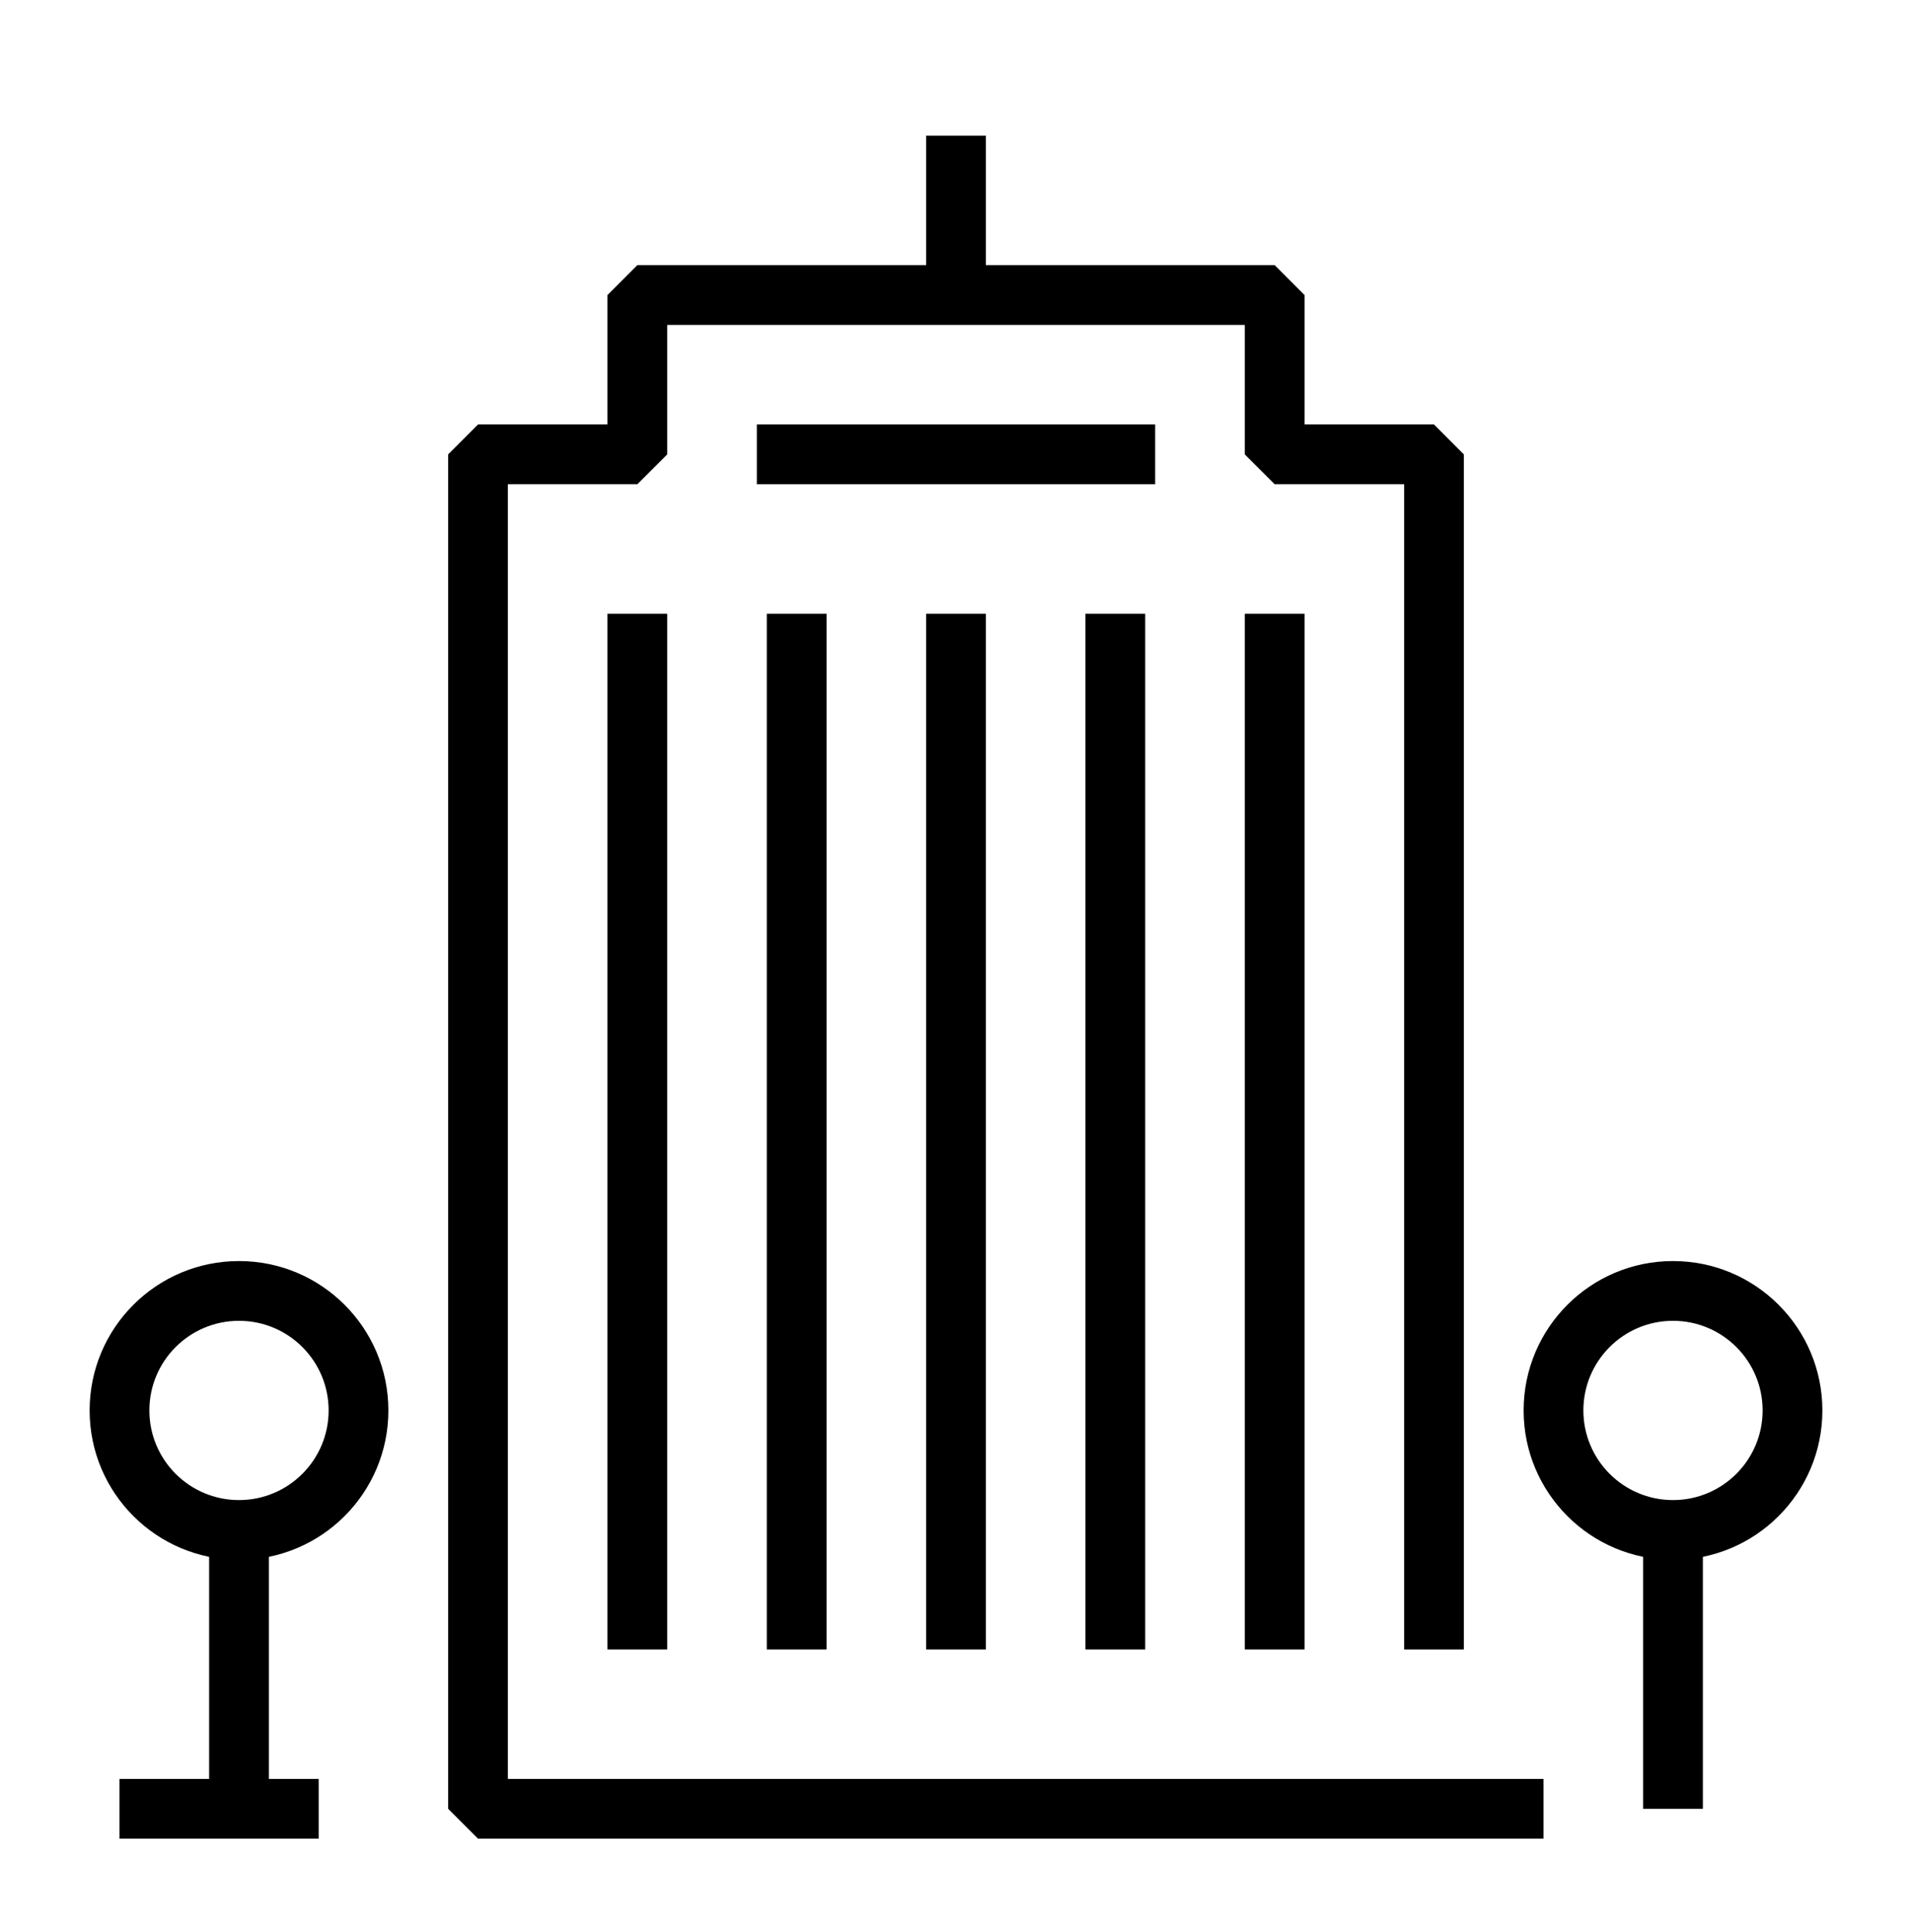 <svg width="96" height="97" viewBox="0 0 96 97" fill="none" xmlns="http://www.w3.org/2000/svg">
  <path fill-rule="evenodd" clip-rule="evenodd"
    d="M30.5 14.813L32 13.313H64L65.5 14.813V21.313H72L73.5 22.813V82.813H70.5V24.313H64L62.5 22.813V16.313H33.5V22.813L32 24.313H25.5V89.313H77.5V92.313H24L22.5 90.813V22.813L24 21.313H30.5V14.813Z"
    fill="currentcolor" />
  <path fill-rule="evenodd" clip-rule="evenodd" d="M30.5 82.813V30.813H33.5V82.813H30.5Z" fill="currentcolor" />
  <path fill-rule="evenodd" clip-rule="evenodd" d="M38.5 82.813V30.813H41.5V82.813H38.5Z" fill="currentcolor" />
  <path fill-rule="evenodd" clip-rule="evenodd" d="M54.5 82.813V30.813H57.5V82.813H54.5Z" fill="currentcolor" />
  <path fill-rule="evenodd" clip-rule="evenodd" d="M62.5 82.813V30.813H65.5V82.813H62.5Z" fill="currentcolor" />
  <path fill-rule="evenodd" clip-rule="evenodd" d="M46.5 82.813V30.813H49.5V82.813H46.5Z" fill="currentcolor" />
  <path fill-rule="evenodd" clip-rule="evenodd" d="M16 92.313H6V89.313H16V92.313Z" fill="currentcolor" />
  <path fill-rule="evenodd" clip-rule="evenodd" d="M58 24.313H38V21.313H58V24.313Z" fill="currentcolor" />
  <path fill-rule="evenodd" clip-rule="evenodd" d="M49.5 6.813V14.813H46.5V6.813H49.5Z" fill="currentcolor" />
  <path fill-rule="evenodd" clip-rule="evenodd" d="M85.5 76.813V90.813H82.5V76.813H85.5Z" fill="currentcolor" />
  <path fill-rule="evenodd" clip-rule="evenodd"
    d="M84 66.313C81.515 66.313 79.5 68.328 79.5 70.813C79.5 73.298 81.515 75.313 84 75.313C86.485 75.313 88.5 73.298 88.5 70.813C88.5 68.328 86.485 66.313 84 66.313ZM76.5 70.813C76.5 66.671 79.858 63.313 84 63.313C88.142 63.313 91.5 66.671 91.5 70.813C91.5 74.955 88.142 78.313 84 78.313C79.858 78.313 76.5 74.955 76.5 70.813Z"
    fill="currentcolor" />
  <path fill-rule="evenodd" clip-rule="evenodd" d="M13.5 76.813V90.813H10.5V76.813H13.5Z" fill="currentcolor" />
  <path fill-rule="evenodd" clip-rule="evenodd"
    d="M12 66.313C9.515 66.313 7.5 68.328 7.5 70.813C7.5 73.298 9.515 75.313 12 75.313C14.485 75.313 16.5 73.298 16.5 70.813C16.5 68.328 14.485 66.313 12 66.313ZM4.5 70.813C4.5 66.671 7.858 63.313 12 63.313C16.142 63.313 19.5 66.671 19.5 70.813C19.5 74.955 16.142 78.313 12 78.313C7.858 78.313 4.5 74.955 4.5 70.813Z"
    fill="currentcolor" />
</svg>